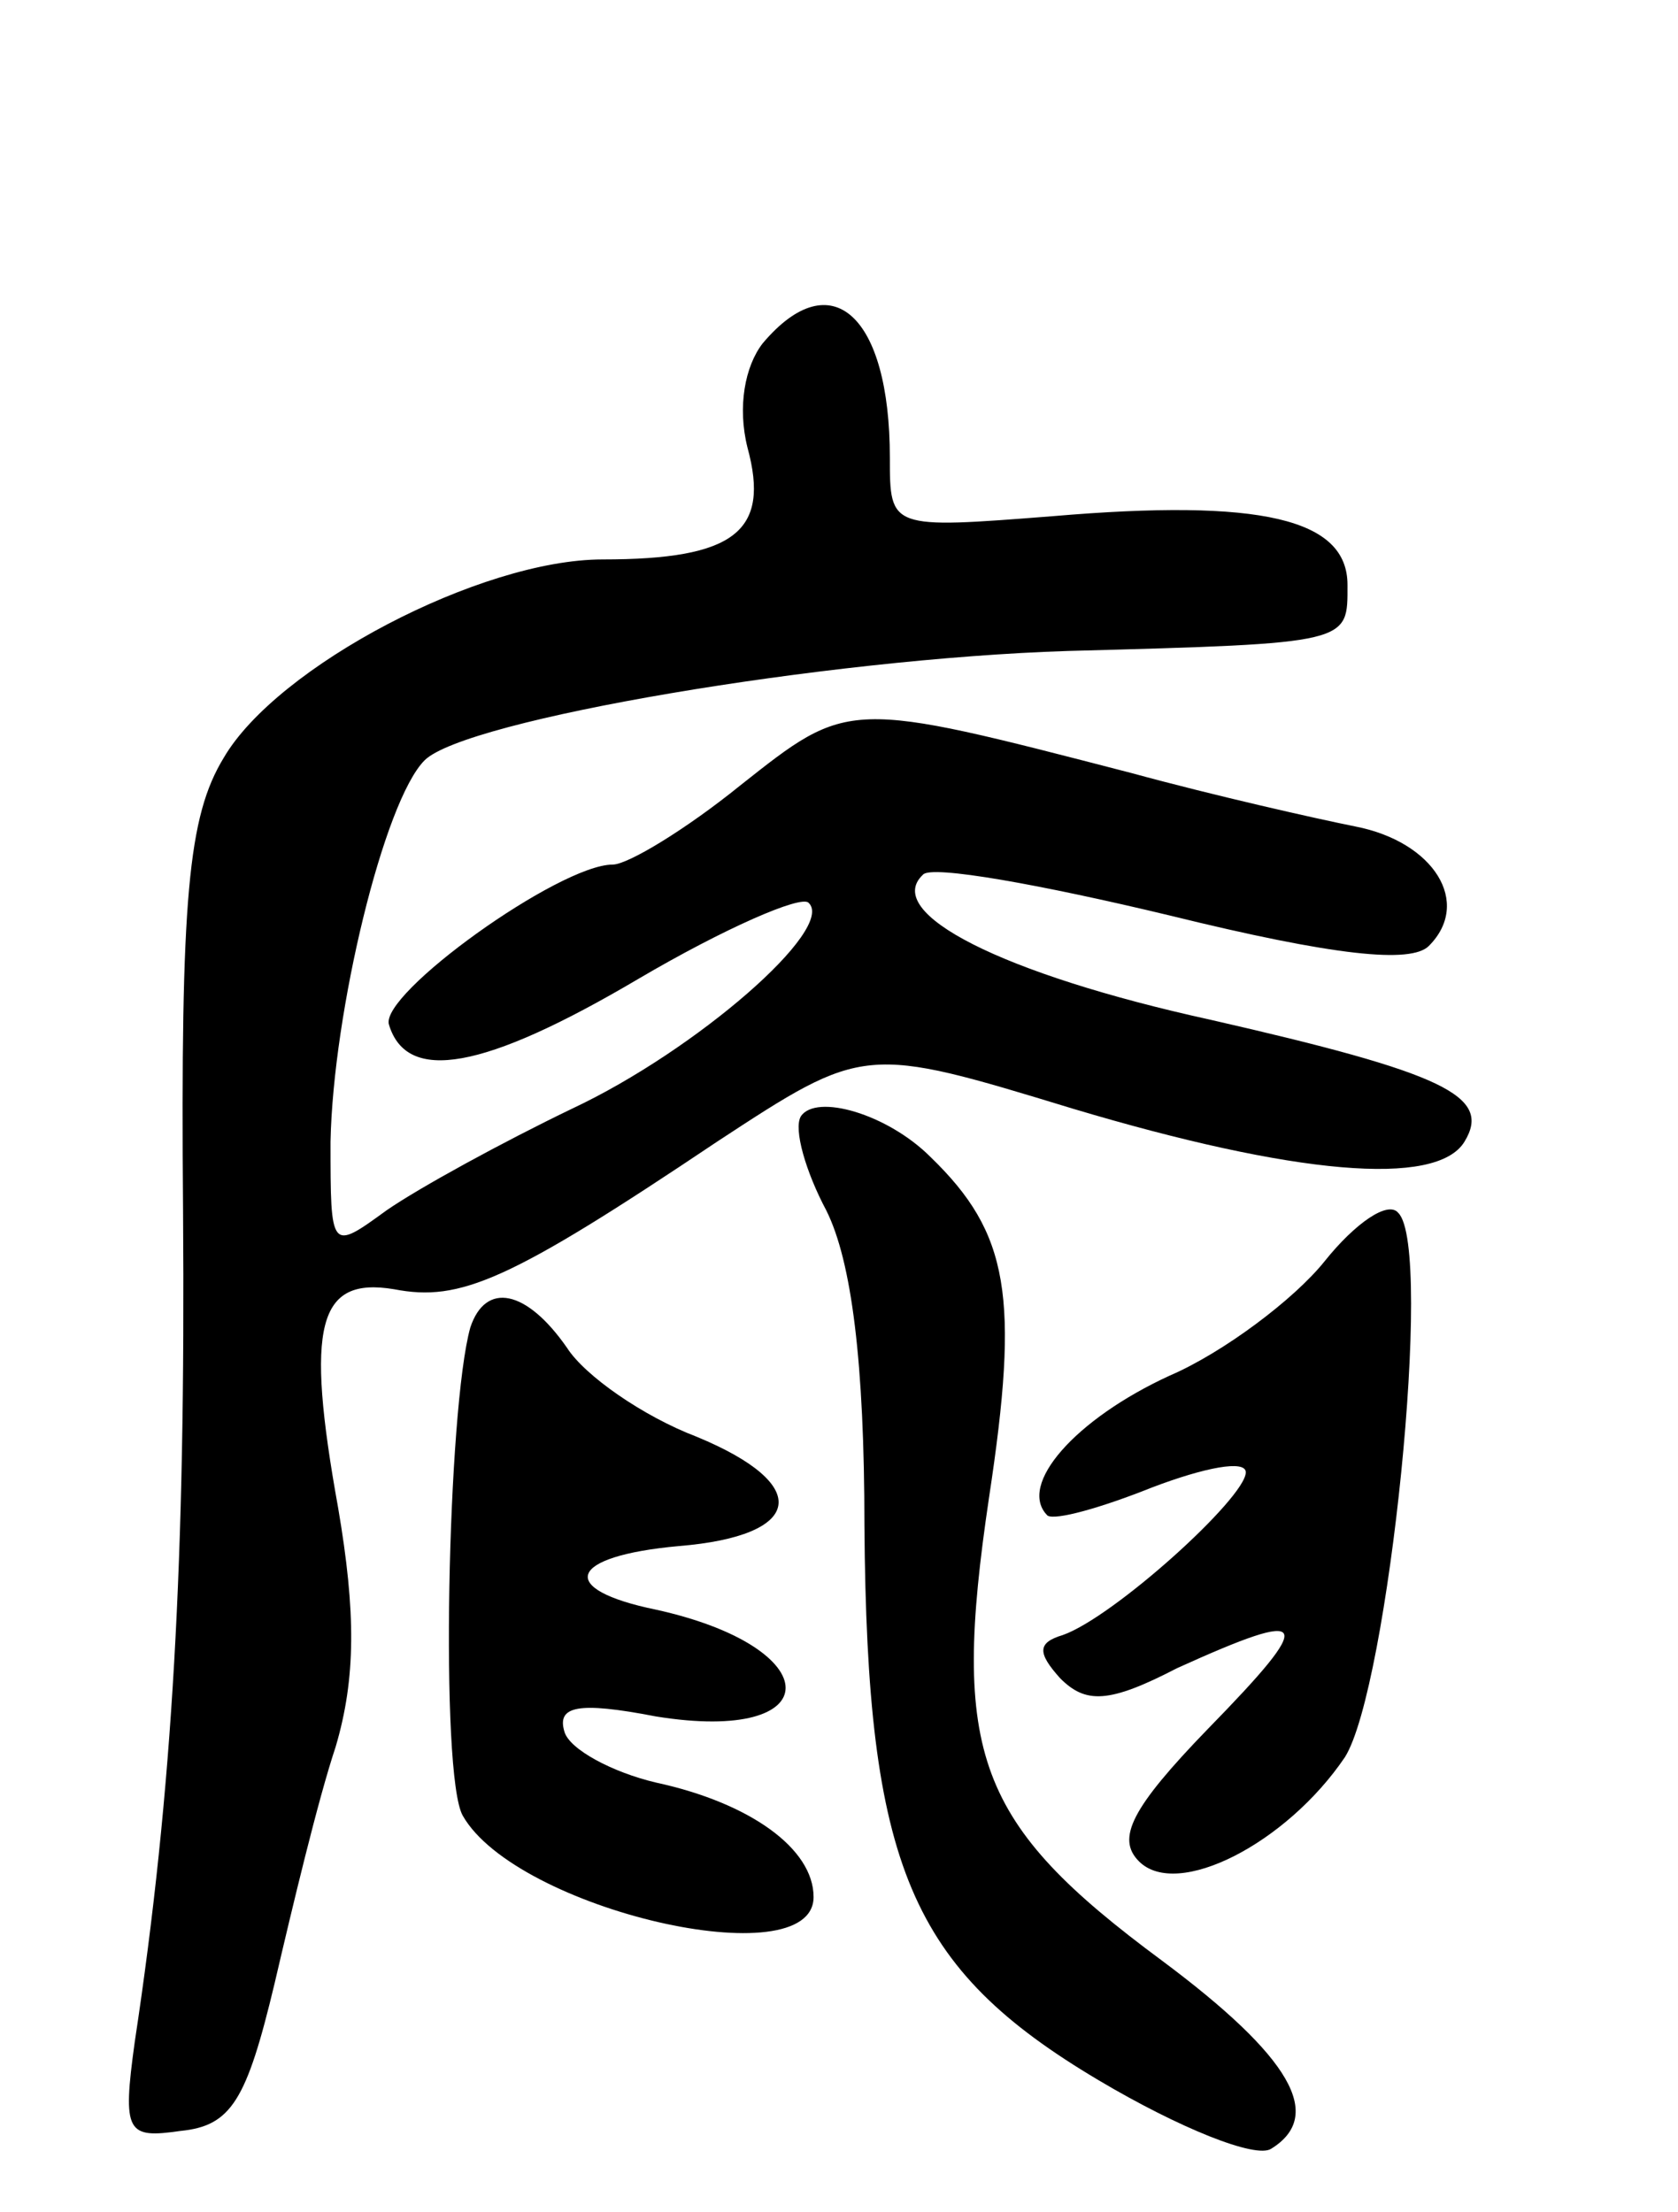 <svg version="1.0" xmlns="http://www.w3.org/2000/svg"
 width="66pt" height="87pt" viewBox="0 0 66 87"
 preserveAspectRatio="xMidYMid meet">
<g transform="translate(0,87) scale(0.1,-0.1)"
fill="#000000" stroke="none">
<path d="M300 735 c-7 -9 -10 -25 -6 -41 9 -33 -5 -44 -57 -44 -48 0 -128 -42
-149 -78 -14 -23 -17 -55 -16 -178 1 -137 -4 -228 -19 -327 -5 -36 -3 -38 18
-35 20 2 26 12 37 58 7 30 17 72 24 93 8 27 8 53 1 94 -13 72 -8 91 22 86 26
-5 45 3 127 58 58 38 58 38 140 13 87 -26 143 -31 154 -13 11 18 -8 27 -100
48 -82 18 -129 42 -113 57 3 4 47 -4 97 -16 65 -16 95 -19 102 -12 17 17 2 41
-29 47 -15 3 -55 12 -88 21 -112 29 -111 29 -154 -5 -21 -17 -44 -31 -50 -31
-21 0 -92 -51 -88 -63 7 -23 37 -18 98 18 34 20 64 33 67 30 11 -10 -44 -58
-93 -81 -27 -13 -60 -31 -73 -40 -22 -16 -22 -16 -22 27 1 51 21 134 37 150
16 16 158 40 253 43 112 3 110 3 110 26 0 26 -34 34 -116 27 -64 -5 -64 -5
-64 23 0 56 -23 77 -50 45z"/>
<path d="M315 431 c-3 -5 2 -22 10 -37 10 -20 15 -60 15 -124 1 -134 18 -174
92 -218 32 -19 62 -31 68 -27 21 13 8 36 -43 74 -73 54 -83 81 -68 182 12 79
8 104 -23 134 -17 17 -45 25 -51 16z"/>
<path d="M521 374 c-12 -15 -40 -36 -61 -45 -37 -17 -60 -43 -48 -55 3 -2 21
3 41 11 21 8 37 11 37 6 0 -10 -52 -57 -72 -64 -10 -3 -10 -7 -1 -17 10 -10
19 -10 46 4 53 24 55 20 12 -24 -30 -31 -36 -43 -27 -52 15 -15 58 7 81 41 17
27 35 200 21 214 -4 5 -17 -4 -29 -19z"/>
<path d="M185 348 c-9 -32 -12 -176 -3 -192 21 -37 138 -64 138 -32 0 19 -25
37 -62 45 -17 4 -34 13 -36 20 -3 10 5 12 36 6 68 -11 68 27 0 42 -39 8 -35
21 9 25 49 4 53 24 7 43 -21 8 -44 24 -51 35 -16 23 -32 26 -38 8z"/>
</g>
</svg>
